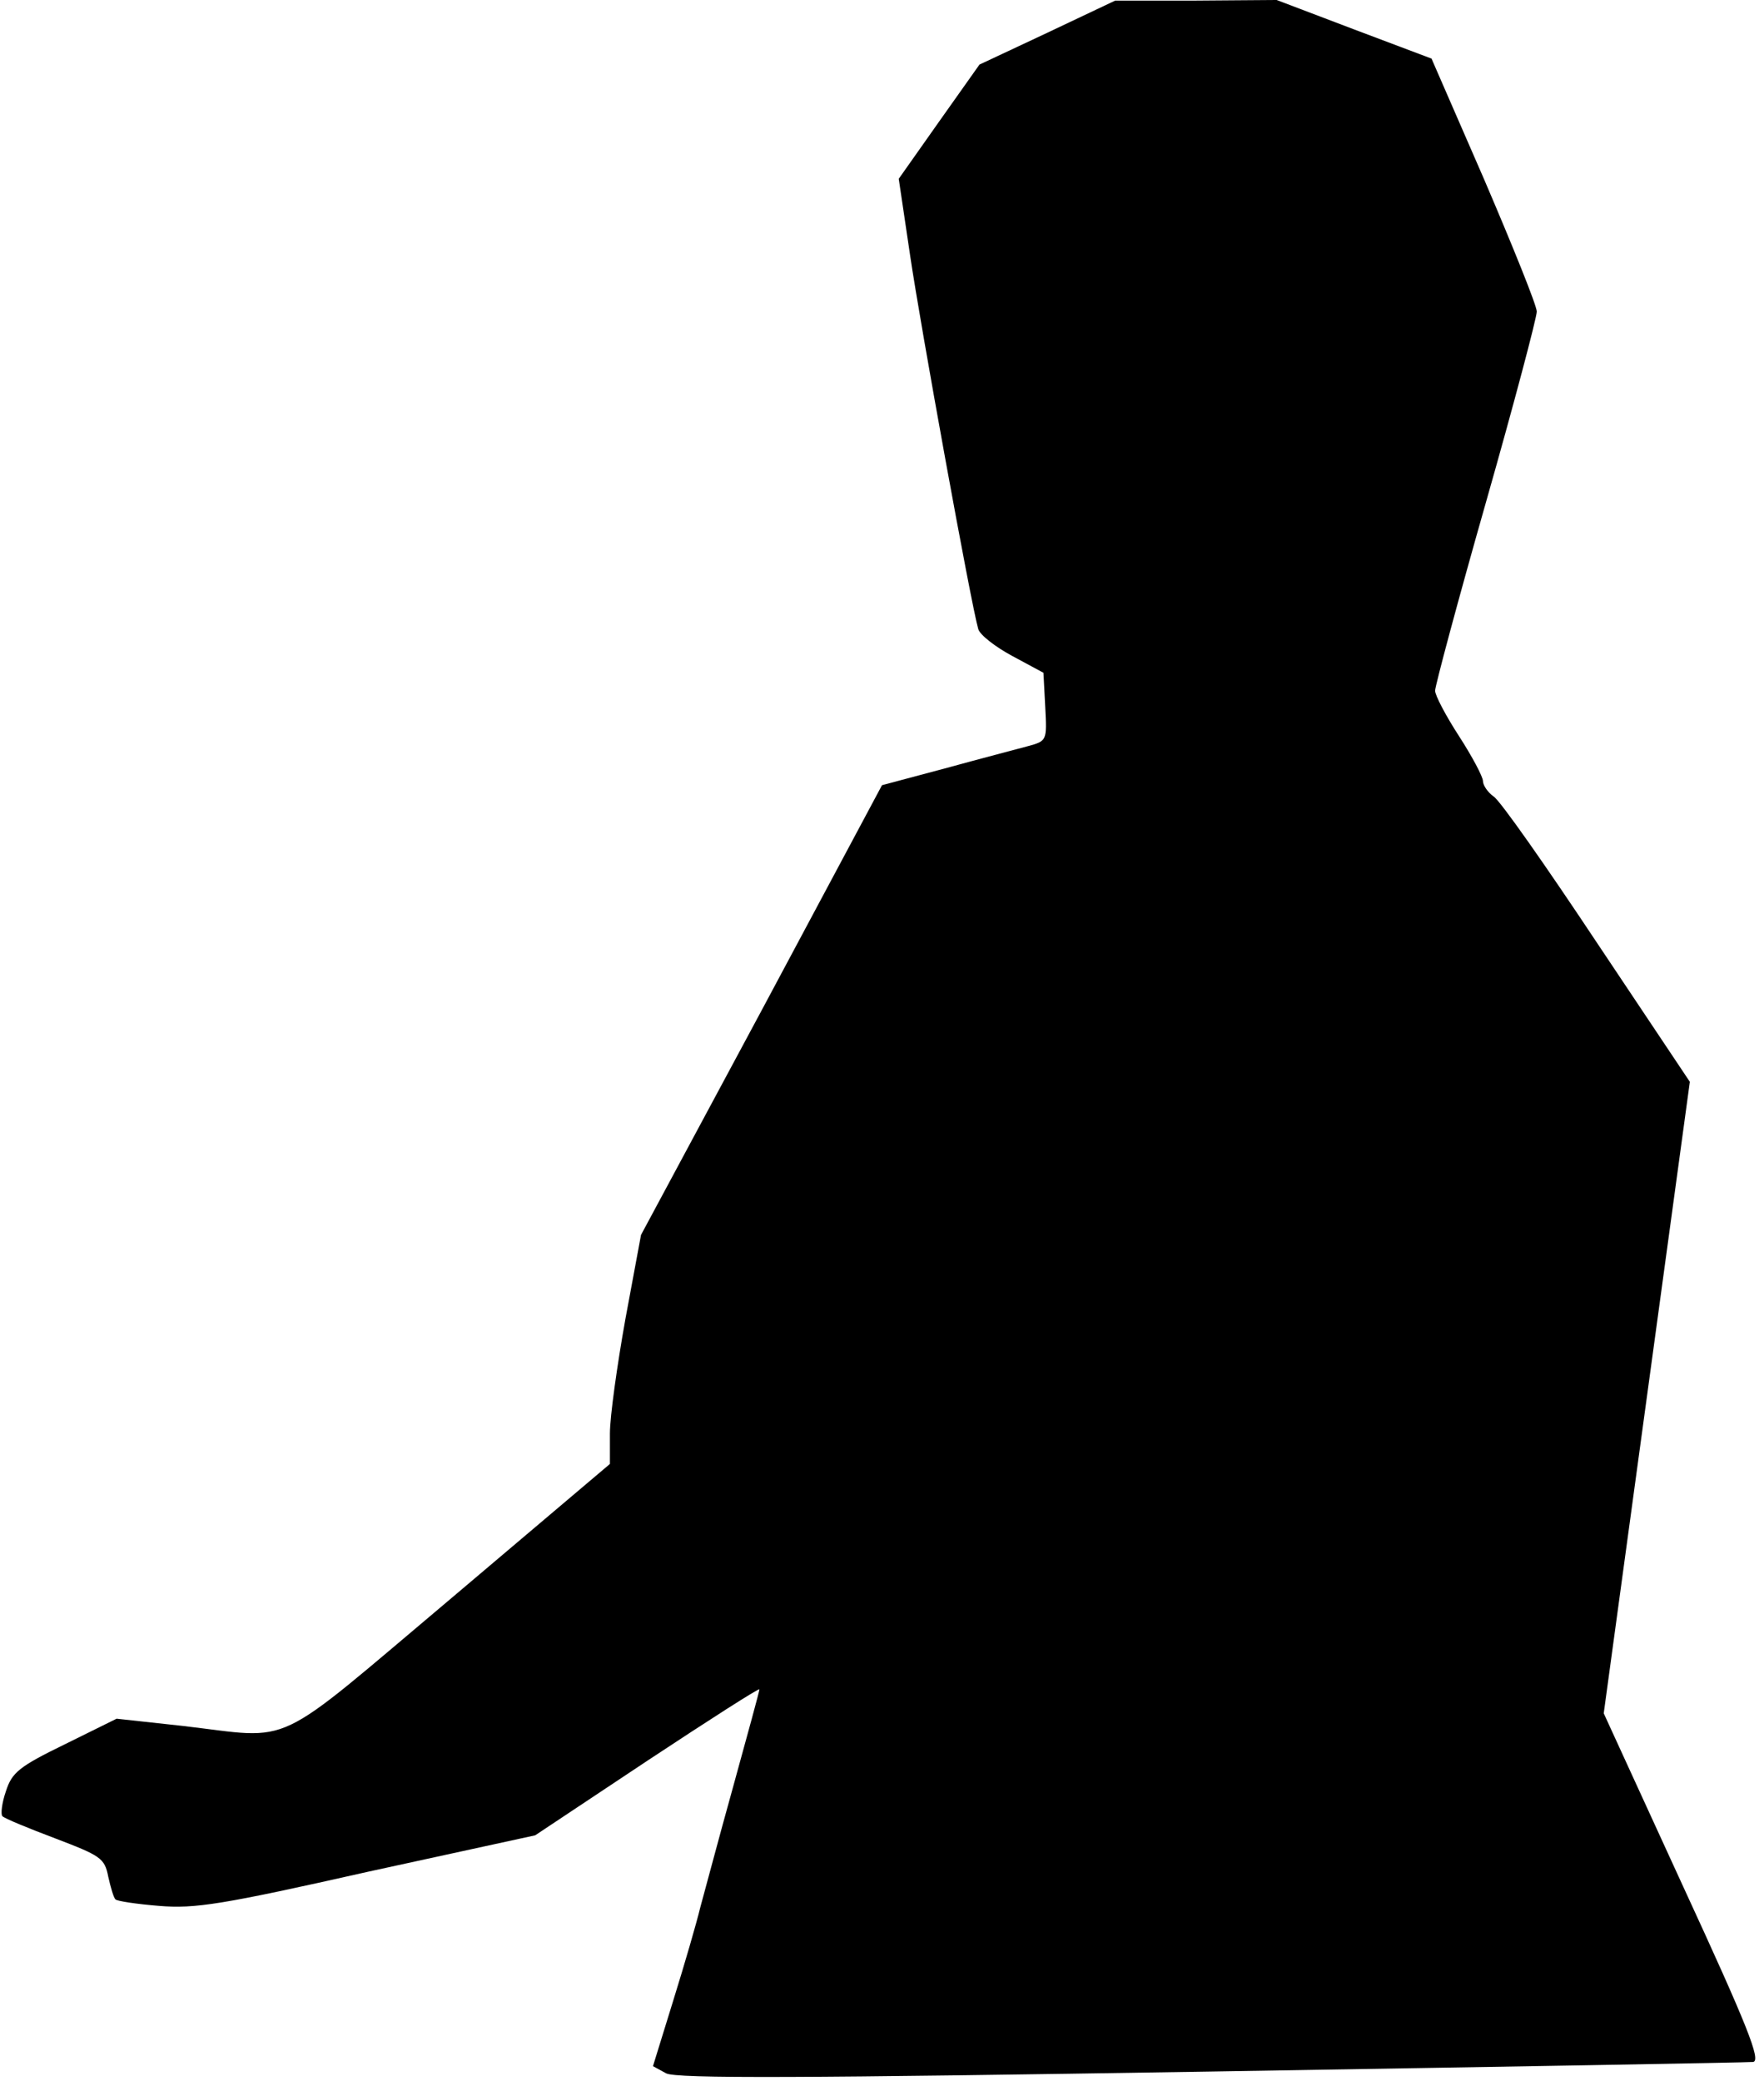 <?xml version="1.0" standalone="no"?>
<!DOCTYPE svg PUBLIC "-//W3C//DTD SVG 20010904//EN"
 "http://www.w3.org/TR/2001/REC-SVG-20010904/DTD/svg10.dtd">
<svg version="1.0" xmlns="http://www.w3.org/2000/svg"
 width="295pt" height="348pt" viewBox="0 0 295 348"
 preserveAspectRatio="xMidYMid meet">
<g transform="translate(0,348) scale(0.1,-0.1)"
fill="#000000" stroke="none">
<path fill="#000000" stroke="none" d="M1751 3425 l-113 -53 -68 -96 -67 -95
19 -128 c17 -116 102 -584 114 -625 3 -10 29 -30 57 -45 l52 -28 3 -57 c3 -57
3 -57 -30 -66 -18 -5 -80 -21 -138 -37 l-105 -28 -201 -376 -202 -376 -26
-140 c-14 -78 -26 -164 -26 -192 l0 -51 -267 -226 c-303 -255 -258 -234 -448
-212 l-110 12 -87 -43 c-76 -37 -88 -47 -98 -78 -7 -20 -9 -39 -6 -42 4 -4 43
-20 88 -37 76 -29 83 -33 89 -64 4 -18 9 -35 12 -38 2 -3 36 -8 73 -11 60 -5
105 2 349 57 l280 61 188 125 c103 68 187 122 187 119 0 -3 -20 -76 -44 -163
-24 -86 -48 -177 -55 -202 -6 -25 -26 -94 -45 -155 l-34 -110 22 -12 c17 -9
230 -8 911 3 490 8 898 15 907 16 13 3 -9 59 -117 293 l-133 290 72 528 72
528 -155 232 c-85 128 -162 238 -173 245 -10 7 -18 19 -18 26 0 7 -18 41 -40
75 -22 34 -40 68 -40 76 0 8 38 150 85 315 47 165 85 309 85 319 0 10 -40 109
-88 221 l-88 202 -130 49 -129 49 -135 -1 -135 0 -114 -54z"/>
</g>
</svg>
